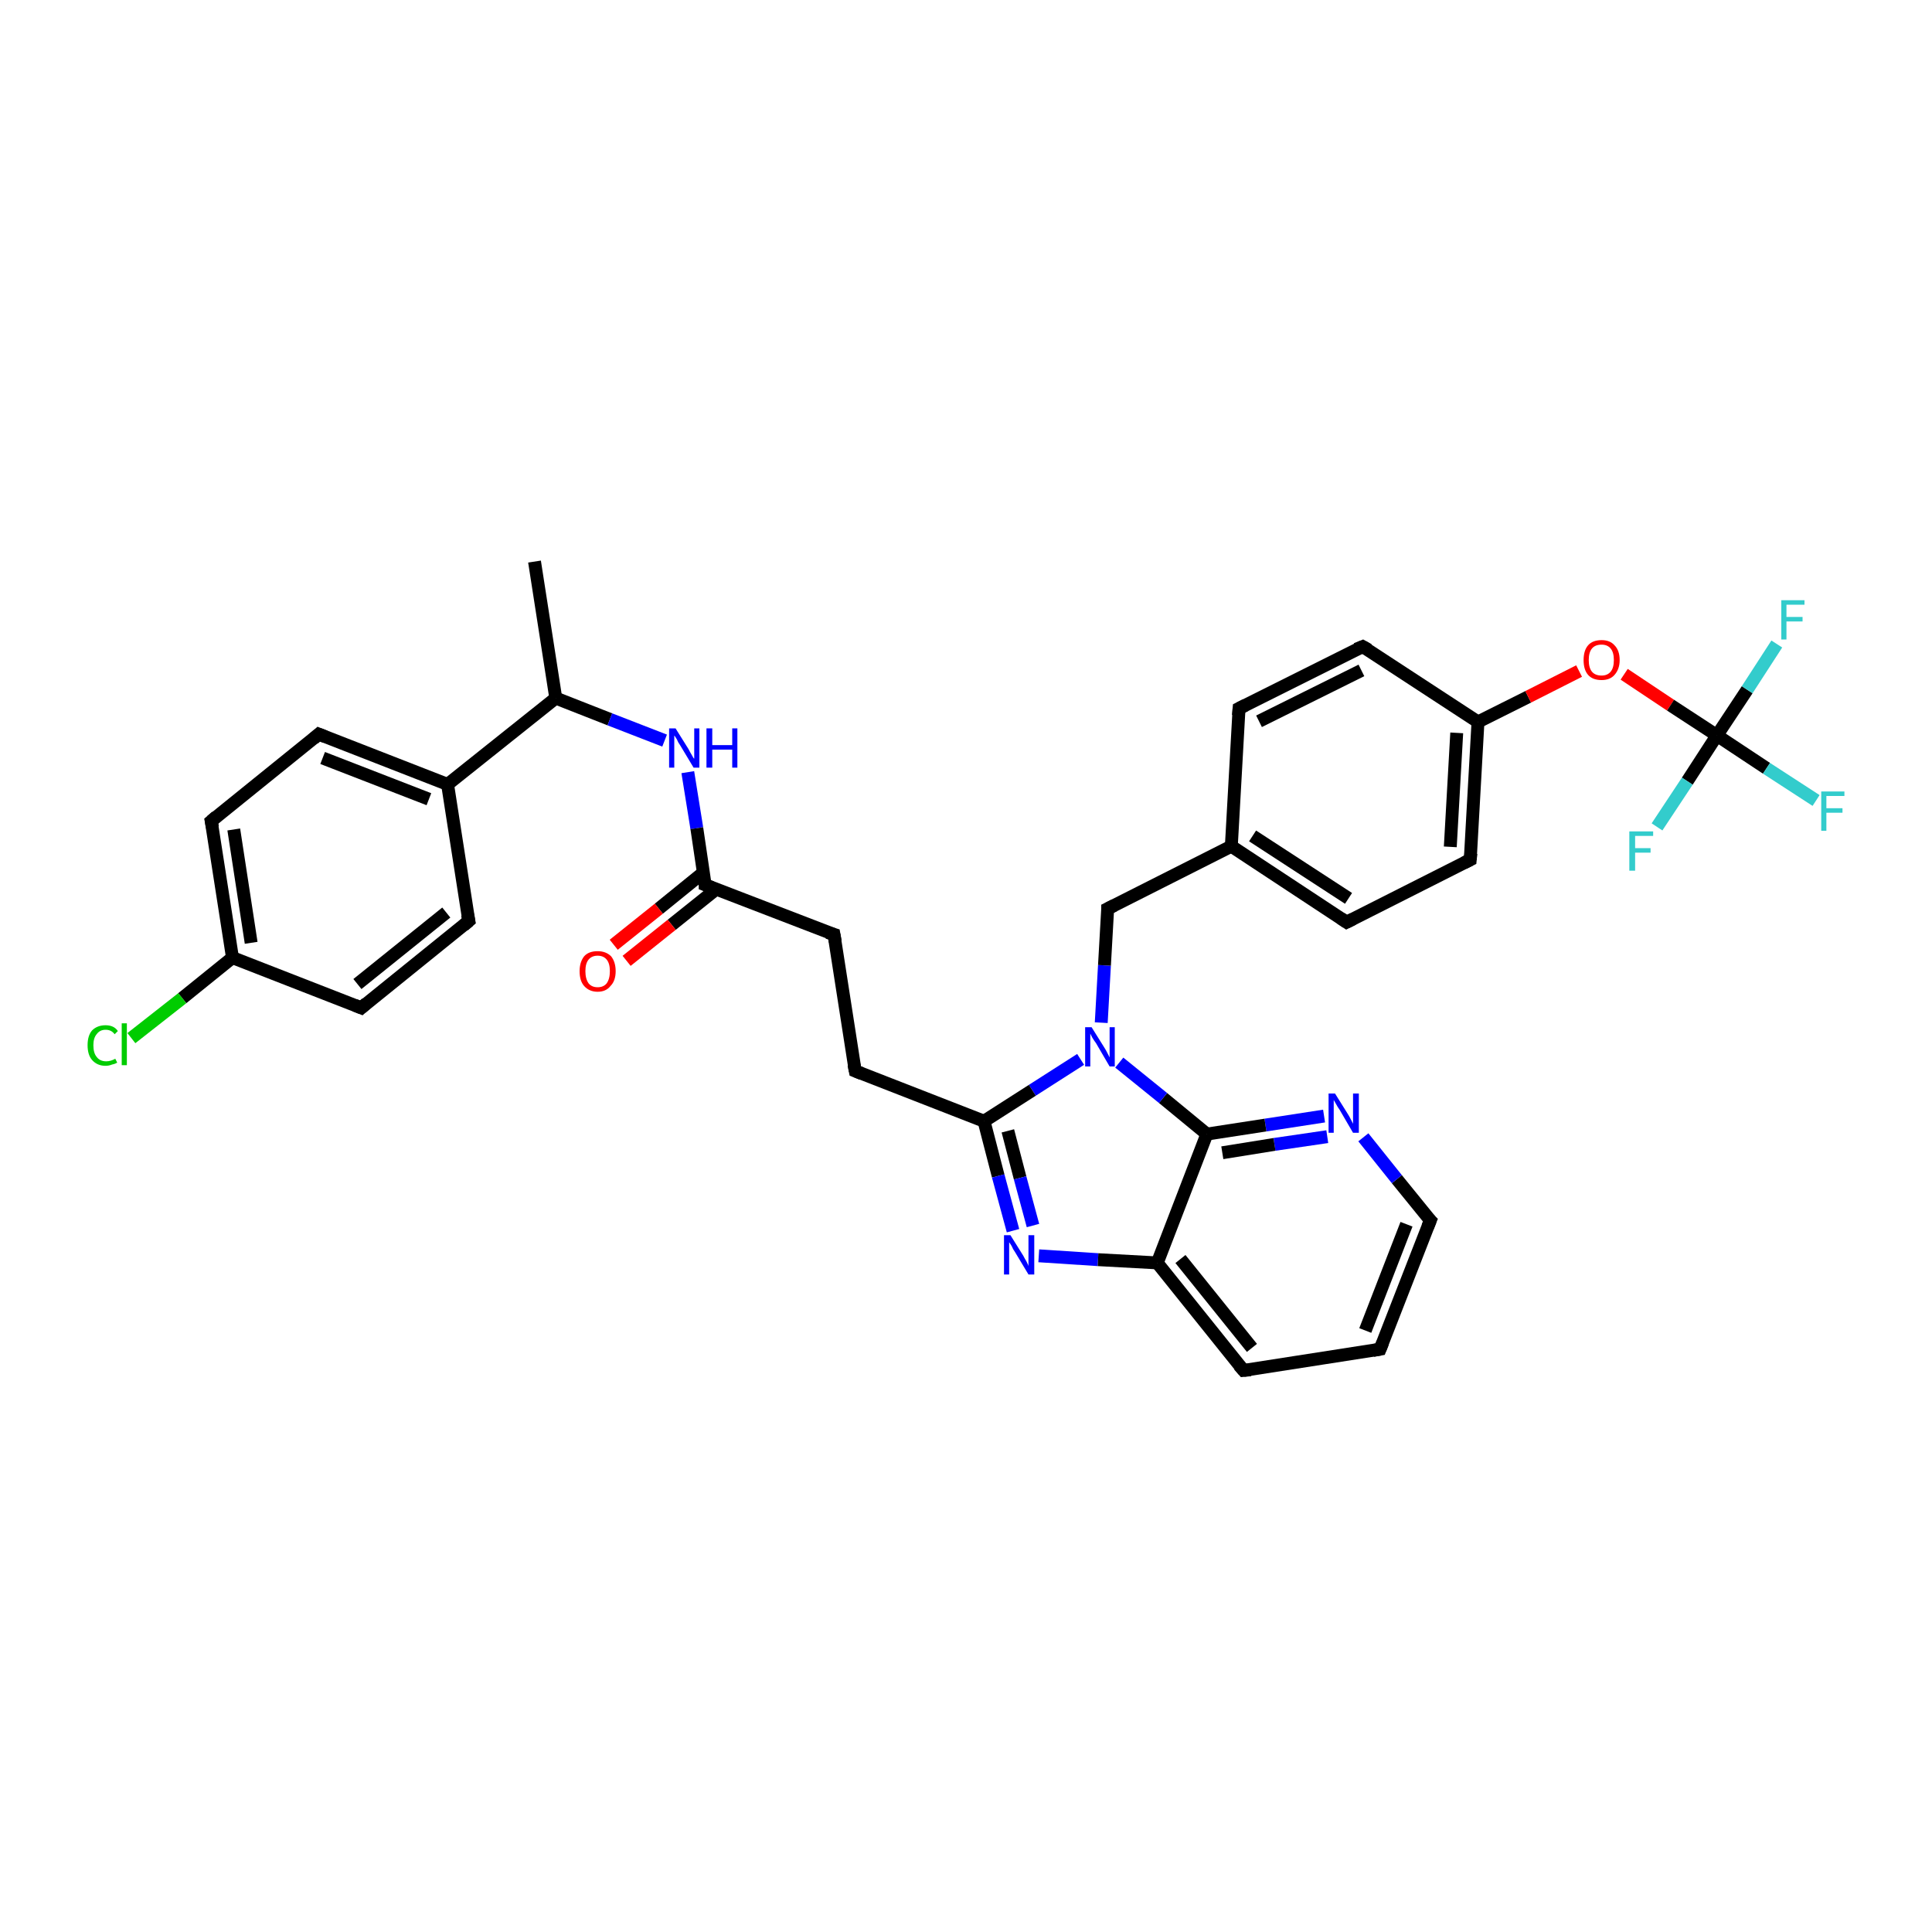 <?xml version='1.0' encoding='iso-8859-1'?>
<svg version='1.1' baseProfile='full'
              xmlns='http://www.w3.org/2000/svg'
                      xmlns:rdkit='http://www.rdkit.org/xml'
                      xmlns:xlink='http://www.w3.org/1999/xlink'
                  xml:space='preserve'
width='300px' height='300px' viewBox='0 0 300 300'>
<!-- END OF HEADER -->
<rect style='opacity:1.0;fill:#FFFFFF;stroke:none' width='300.0' height='300.0' x='0.0' y='0.0'> </rect>
<path class='bond-0 atom-0 atom-1' d='M 83.0,87.2 L 86.3,108.4' style='fill:none;fill-rule:evenodd;stroke:#000000;stroke-width:2.0px;stroke-linecap:butt;stroke-linejoin:miter;stroke-opacity:1' />
<path class='bond-1 atom-1 atom-2' d='M 86.3,108.4 L 94.7,111.7' style='fill:none;fill-rule:evenodd;stroke:#000000;stroke-width:2.0px;stroke-linecap:butt;stroke-linejoin:miter;stroke-opacity:1' />
<path class='bond-1 atom-1 atom-2' d='M 94.7,111.7 L 103.2,115.0' style='fill:none;fill-rule:evenodd;stroke:#0000FF;stroke-width:2.0px;stroke-linecap:butt;stroke-linejoin:miter;stroke-opacity:1' />
<path class='bond-2 atom-2 atom-3' d='M 106.8,119.9 L 108.2,128.6' style='fill:none;fill-rule:evenodd;stroke:#0000FF;stroke-width:2.0px;stroke-linecap:butt;stroke-linejoin:miter;stroke-opacity:1' />
<path class='bond-2 atom-2 atom-3' d='M 108.2,128.6 L 109.5,137.4' style='fill:none;fill-rule:evenodd;stroke:#000000;stroke-width:2.0px;stroke-linecap:butt;stroke-linejoin:miter;stroke-opacity:1' />
<path class='bond-3 atom-3 atom-4' d='M 109.2,135.5 L 102.3,141.1' style='fill:none;fill-rule:evenodd;stroke:#000000;stroke-width:2.0px;stroke-linecap:butt;stroke-linejoin:miter;stroke-opacity:1' />
<path class='bond-3 atom-3 atom-4' d='M 102.3,141.1 L 95.3,146.7' style='fill:none;fill-rule:evenodd;stroke:#FF0000;stroke-width:2.0px;stroke-linecap:butt;stroke-linejoin:miter;stroke-opacity:1' />
<path class='bond-3 atom-3 atom-4' d='M 111.3,138.0 L 104.3,143.6' style='fill:none;fill-rule:evenodd;stroke:#000000;stroke-width:2.0px;stroke-linecap:butt;stroke-linejoin:miter;stroke-opacity:1' />
<path class='bond-3 atom-3 atom-4' d='M 104.3,143.6 L 97.3,149.2' style='fill:none;fill-rule:evenodd;stroke:#FF0000;stroke-width:2.0px;stroke-linecap:butt;stroke-linejoin:miter;stroke-opacity:1' />
<path class='bond-4 atom-3 atom-5' d='M 109.5,137.4 L 129.5,145.1' style='fill:none;fill-rule:evenodd;stroke:#000000;stroke-width:2.0px;stroke-linecap:butt;stroke-linejoin:miter;stroke-opacity:1' />
<path class='bond-5 atom-5 atom-6' d='M 129.5,145.1 L 132.8,166.3' style='fill:none;fill-rule:evenodd;stroke:#000000;stroke-width:2.0px;stroke-linecap:butt;stroke-linejoin:miter;stroke-opacity:1' />
<path class='bond-6 atom-6 atom-7' d='M 132.8,166.3 L 152.8,174.1' style='fill:none;fill-rule:evenodd;stroke:#000000;stroke-width:2.0px;stroke-linecap:butt;stroke-linejoin:miter;stroke-opacity:1' />
<path class='bond-7 atom-7 atom-8' d='M 152.8,174.1 L 155.0,182.6' style='fill:none;fill-rule:evenodd;stroke:#000000;stroke-width:2.0px;stroke-linecap:butt;stroke-linejoin:miter;stroke-opacity:1' />
<path class='bond-7 atom-7 atom-8' d='M 155.0,182.6 L 157.3,191.1' style='fill:none;fill-rule:evenodd;stroke:#0000FF;stroke-width:2.0px;stroke-linecap:butt;stroke-linejoin:miter;stroke-opacity:1' />
<path class='bond-7 atom-7 atom-8' d='M 156.5,175.6 L 158.4,182.9' style='fill:none;fill-rule:evenodd;stroke:#000000;stroke-width:2.0px;stroke-linecap:butt;stroke-linejoin:miter;stroke-opacity:1' />
<path class='bond-7 atom-7 atom-8' d='M 158.4,182.9 L 160.4,190.3' style='fill:none;fill-rule:evenodd;stroke:#0000FF;stroke-width:2.0px;stroke-linecap:butt;stroke-linejoin:miter;stroke-opacity:1' />
<path class='bond-8 atom-8 atom-9' d='M 161.3,195.0 L 170.5,195.6' style='fill:none;fill-rule:evenodd;stroke:#0000FF;stroke-width:2.0px;stroke-linecap:butt;stroke-linejoin:miter;stroke-opacity:1' />
<path class='bond-8 atom-8 atom-9' d='M 170.5,195.6 L 179.7,196.1' style='fill:none;fill-rule:evenodd;stroke:#000000;stroke-width:2.0px;stroke-linecap:butt;stroke-linejoin:miter;stroke-opacity:1' />
<path class='bond-9 atom-9 atom-10' d='M 179.7,196.1 L 193.1,212.8' style='fill:none;fill-rule:evenodd;stroke:#000000;stroke-width:2.0px;stroke-linecap:butt;stroke-linejoin:miter;stroke-opacity:1' />
<path class='bond-9 atom-9 atom-10' d='M 183.3,195.5 L 194.4,209.3' style='fill:none;fill-rule:evenodd;stroke:#000000;stroke-width:2.0px;stroke-linecap:butt;stroke-linejoin:miter;stroke-opacity:1' />
<path class='bond-10 atom-10 atom-11' d='M 193.1,212.8 L 214.3,209.5' style='fill:none;fill-rule:evenodd;stroke:#000000;stroke-width:2.0px;stroke-linecap:butt;stroke-linejoin:miter;stroke-opacity:1' />
<path class='bond-11 atom-11 atom-12' d='M 214.3,209.5 L 222.1,189.5' style='fill:none;fill-rule:evenodd;stroke:#000000;stroke-width:2.0px;stroke-linecap:butt;stroke-linejoin:miter;stroke-opacity:1' />
<path class='bond-11 atom-11 atom-12' d='M 212.0,206.6 L 218.4,190.1' style='fill:none;fill-rule:evenodd;stroke:#000000;stroke-width:2.0px;stroke-linecap:butt;stroke-linejoin:miter;stroke-opacity:1' />
<path class='bond-12 atom-12 atom-13' d='M 222.1,189.5 L 216.9,183.1' style='fill:none;fill-rule:evenodd;stroke:#000000;stroke-width:2.0px;stroke-linecap:butt;stroke-linejoin:miter;stroke-opacity:1' />
<path class='bond-12 atom-12 atom-13' d='M 216.9,183.1 L 211.7,176.6' style='fill:none;fill-rule:evenodd;stroke:#0000FF;stroke-width:2.0px;stroke-linecap:butt;stroke-linejoin:miter;stroke-opacity:1' />
<path class='bond-13 atom-13 atom-14' d='M 205.6,173.3 L 196.5,174.7' style='fill:none;fill-rule:evenodd;stroke:#0000FF;stroke-width:2.0px;stroke-linecap:butt;stroke-linejoin:miter;stroke-opacity:1' />
<path class='bond-13 atom-13 atom-14' d='M 196.5,174.7 L 187.4,176.1' style='fill:none;fill-rule:evenodd;stroke:#000000;stroke-width:2.0px;stroke-linecap:butt;stroke-linejoin:miter;stroke-opacity:1' />
<path class='bond-13 atom-13 atom-14' d='M 206.1,176.5 L 197.9,177.7' style='fill:none;fill-rule:evenodd;stroke:#0000FF;stroke-width:2.0px;stroke-linecap:butt;stroke-linejoin:miter;stroke-opacity:1' />
<path class='bond-13 atom-13 atom-14' d='M 197.9,177.7 L 189.8,179.0' style='fill:none;fill-rule:evenodd;stroke:#000000;stroke-width:2.0px;stroke-linecap:butt;stroke-linejoin:miter;stroke-opacity:1' />
<path class='bond-14 atom-14 atom-15' d='M 187.4,176.1 L 180.6,170.5' style='fill:none;fill-rule:evenodd;stroke:#000000;stroke-width:2.0px;stroke-linecap:butt;stroke-linejoin:miter;stroke-opacity:1' />
<path class='bond-14 atom-14 atom-15' d='M 180.6,170.5 L 173.8,165.0' style='fill:none;fill-rule:evenodd;stroke:#0000FF;stroke-width:2.0px;stroke-linecap:butt;stroke-linejoin:miter;stroke-opacity:1' />
<path class='bond-15 atom-15 atom-16' d='M 171.0,158.8 L 171.5,149.9' style='fill:none;fill-rule:evenodd;stroke:#0000FF;stroke-width:2.0px;stroke-linecap:butt;stroke-linejoin:miter;stroke-opacity:1' />
<path class='bond-15 atom-15 atom-16' d='M 171.5,149.9 L 172.0,141.1' style='fill:none;fill-rule:evenodd;stroke:#000000;stroke-width:2.0px;stroke-linecap:butt;stroke-linejoin:miter;stroke-opacity:1' />
<path class='bond-16 atom-16 atom-17' d='M 172.0,141.1 L 191.2,131.4' style='fill:none;fill-rule:evenodd;stroke:#000000;stroke-width:2.0px;stroke-linecap:butt;stroke-linejoin:miter;stroke-opacity:1' />
<path class='bond-17 atom-17 atom-18' d='M 191.2,131.4 L 209.1,143.2' style='fill:none;fill-rule:evenodd;stroke:#000000;stroke-width:2.0px;stroke-linecap:butt;stroke-linejoin:miter;stroke-opacity:1' />
<path class='bond-17 atom-17 atom-18' d='M 194.5,129.8 L 209.4,139.5' style='fill:none;fill-rule:evenodd;stroke:#000000;stroke-width:2.0px;stroke-linecap:butt;stroke-linejoin:miter;stroke-opacity:1' />
<path class='bond-18 atom-18 atom-19' d='M 209.1,143.2 L 228.3,133.5' style='fill:none;fill-rule:evenodd;stroke:#000000;stroke-width:2.0px;stroke-linecap:butt;stroke-linejoin:miter;stroke-opacity:1' />
<path class='bond-19 atom-19 atom-20' d='M 228.3,133.5 L 229.5,112.1' style='fill:none;fill-rule:evenodd;stroke:#000000;stroke-width:2.0px;stroke-linecap:butt;stroke-linejoin:miter;stroke-opacity:1' />
<path class='bond-19 atom-19 atom-20' d='M 225.2,131.5 L 226.2,113.8' style='fill:none;fill-rule:evenodd;stroke:#000000;stroke-width:2.0px;stroke-linecap:butt;stroke-linejoin:miter;stroke-opacity:1' />
<path class='bond-20 atom-20 atom-21' d='M 229.5,112.1 L 237.3,108.2' style='fill:none;fill-rule:evenodd;stroke:#000000;stroke-width:2.0px;stroke-linecap:butt;stroke-linejoin:miter;stroke-opacity:1' />
<path class='bond-20 atom-20 atom-21' d='M 237.3,108.2 L 245.2,104.2' style='fill:none;fill-rule:evenodd;stroke:#FF0000;stroke-width:2.0px;stroke-linecap:butt;stroke-linejoin:miter;stroke-opacity:1' />
<path class='bond-21 atom-21 atom-22' d='M 252.2,104.7 L 259.4,109.5' style='fill:none;fill-rule:evenodd;stroke:#FF0000;stroke-width:2.0px;stroke-linecap:butt;stroke-linejoin:miter;stroke-opacity:1' />
<path class='bond-21 atom-21 atom-22' d='M 259.4,109.5 L 266.6,114.2' style='fill:none;fill-rule:evenodd;stroke:#000000;stroke-width:2.0px;stroke-linecap:butt;stroke-linejoin:miter;stroke-opacity:1' />
<path class='bond-22 atom-22 atom-23' d='M 266.6,114.2 L 274.3,119.3' style='fill:none;fill-rule:evenodd;stroke:#000000;stroke-width:2.0px;stroke-linecap:butt;stroke-linejoin:miter;stroke-opacity:1' />
<path class='bond-22 atom-22 atom-23' d='M 274.3,119.3 L 282.0,124.3' style='fill:none;fill-rule:evenodd;stroke:#33CCCC;stroke-width:2.0px;stroke-linecap:butt;stroke-linejoin:miter;stroke-opacity:1' />
<path class='bond-23 atom-22 atom-24' d='M 266.6,114.2 L 271.3,107.1' style='fill:none;fill-rule:evenodd;stroke:#000000;stroke-width:2.0px;stroke-linecap:butt;stroke-linejoin:miter;stroke-opacity:1' />
<path class='bond-23 atom-22 atom-24' d='M 271.3,107.1 L 275.9,100.0' style='fill:none;fill-rule:evenodd;stroke:#33CCCC;stroke-width:2.0px;stroke-linecap:butt;stroke-linejoin:miter;stroke-opacity:1' />
<path class='bond-24 atom-22 atom-25' d='M 266.6,114.2 L 262.0,121.3' style='fill:none;fill-rule:evenodd;stroke:#000000;stroke-width:2.0px;stroke-linecap:butt;stroke-linejoin:miter;stroke-opacity:1' />
<path class='bond-24 atom-22 atom-25' d='M 262.0,121.3 L 257.3,128.4' style='fill:none;fill-rule:evenodd;stroke:#33CCCC;stroke-width:2.0px;stroke-linecap:butt;stroke-linejoin:miter;stroke-opacity:1' />
<path class='bond-25 atom-20 atom-26' d='M 229.5,112.1 L 211.6,100.4' style='fill:none;fill-rule:evenodd;stroke:#000000;stroke-width:2.0px;stroke-linecap:butt;stroke-linejoin:miter;stroke-opacity:1' />
<path class='bond-26 atom-26 atom-27' d='M 211.6,100.4 L 192.4,110.0' style='fill:none;fill-rule:evenodd;stroke:#000000;stroke-width:2.0px;stroke-linecap:butt;stroke-linejoin:miter;stroke-opacity:1' />
<path class='bond-26 atom-26 atom-27' d='M 211.4,104.1 L 195.5,112.0' style='fill:none;fill-rule:evenodd;stroke:#000000;stroke-width:2.0px;stroke-linecap:butt;stroke-linejoin:miter;stroke-opacity:1' />
<path class='bond-27 atom-1 atom-28' d='M 86.3,108.4 L 69.5,121.8' style='fill:none;fill-rule:evenodd;stroke:#000000;stroke-width:2.0px;stroke-linecap:butt;stroke-linejoin:miter;stroke-opacity:1' />
<path class='bond-28 atom-28 atom-29' d='M 69.5,121.8 L 49.5,114.0' style='fill:none;fill-rule:evenodd;stroke:#000000;stroke-width:2.0px;stroke-linecap:butt;stroke-linejoin:miter;stroke-opacity:1' />
<path class='bond-28 atom-28 atom-29' d='M 66.6,124.1 L 50.1,117.7' style='fill:none;fill-rule:evenodd;stroke:#000000;stroke-width:2.0px;stroke-linecap:butt;stroke-linejoin:miter;stroke-opacity:1' />
<path class='bond-29 atom-29 atom-30' d='M 49.5,114.0 L 32.8,127.5' style='fill:none;fill-rule:evenodd;stroke:#000000;stroke-width:2.0px;stroke-linecap:butt;stroke-linejoin:miter;stroke-opacity:1' />
<path class='bond-30 atom-30 atom-31' d='M 32.8,127.5 L 36.1,148.7' style='fill:none;fill-rule:evenodd;stroke:#000000;stroke-width:2.0px;stroke-linecap:butt;stroke-linejoin:miter;stroke-opacity:1' />
<path class='bond-30 atom-30 atom-31' d='M 36.3,128.8 L 39.0,146.4' style='fill:none;fill-rule:evenodd;stroke:#000000;stroke-width:2.0px;stroke-linecap:butt;stroke-linejoin:miter;stroke-opacity:1' />
<path class='bond-31 atom-31 atom-32' d='M 36.1,148.7 L 28.3,155.0' style='fill:none;fill-rule:evenodd;stroke:#000000;stroke-width:2.0px;stroke-linecap:butt;stroke-linejoin:miter;stroke-opacity:1' />
<path class='bond-31 atom-31 atom-32' d='M 28.3,155.0 L 20.4,161.2' style='fill:none;fill-rule:evenodd;stroke:#00CC00;stroke-width:2.0px;stroke-linecap:butt;stroke-linejoin:miter;stroke-opacity:1' />
<path class='bond-32 atom-31 atom-33' d='M 36.1,148.7 L 56.1,156.5' style='fill:none;fill-rule:evenodd;stroke:#000000;stroke-width:2.0px;stroke-linecap:butt;stroke-linejoin:miter;stroke-opacity:1' />
<path class='bond-33 atom-33 atom-34' d='M 56.1,156.5 L 72.8,143.0' style='fill:none;fill-rule:evenodd;stroke:#000000;stroke-width:2.0px;stroke-linecap:butt;stroke-linejoin:miter;stroke-opacity:1' />
<path class='bond-33 atom-33 atom-34' d='M 55.5,152.8 L 69.3,141.7' style='fill:none;fill-rule:evenodd;stroke:#000000;stroke-width:2.0px;stroke-linecap:butt;stroke-linejoin:miter;stroke-opacity:1' />
<path class='bond-34 atom-15 atom-7' d='M 167.8,164.5 L 160.3,169.3' style='fill:none;fill-rule:evenodd;stroke:#0000FF;stroke-width:2.0px;stroke-linecap:butt;stroke-linejoin:miter;stroke-opacity:1' />
<path class='bond-34 atom-15 atom-7' d='M 160.3,169.3 L 152.8,174.1' style='fill:none;fill-rule:evenodd;stroke:#000000;stroke-width:2.0px;stroke-linecap:butt;stroke-linejoin:miter;stroke-opacity:1' />
<path class='bond-35 atom-14 atom-9' d='M 187.4,176.1 L 179.7,196.1' style='fill:none;fill-rule:evenodd;stroke:#000000;stroke-width:2.0px;stroke-linecap:butt;stroke-linejoin:miter;stroke-opacity:1' />
<path class='bond-36 atom-27 atom-17' d='M 192.4,110.0 L 191.2,131.4' style='fill:none;fill-rule:evenodd;stroke:#000000;stroke-width:2.0px;stroke-linecap:butt;stroke-linejoin:miter;stroke-opacity:1' />
<path class='bond-37 atom-34 atom-28' d='M 72.8,143.0 L 69.5,121.8' style='fill:none;fill-rule:evenodd;stroke:#000000;stroke-width:2.0px;stroke-linecap:butt;stroke-linejoin:miter;stroke-opacity:1' />
<path d='M 109.5,136.9 L 109.5,137.4 L 110.5,137.8' style='fill:none;stroke:#000000;stroke-width:2.0px;stroke-linecap:butt;stroke-linejoin:miter;stroke-opacity:1;' />
<path d='M 128.5,144.8 L 129.5,145.1 L 129.7,146.2' style='fill:none;stroke:#000000;stroke-width:2.0px;stroke-linecap:butt;stroke-linejoin:miter;stroke-opacity:1;' />
<path d='M 132.6,165.3 L 132.8,166.3 L 133.8,166.7' style='fill:none;stroke:#000000;stroke-width:2.0px;stroke-linecap:butt;stroke-linejoin:miter;stroke-opacity:1;' />
<path d='M 192.4,212.0 L 193.1,212.8 L 194.2,212.7' style='fill:none;stroke:#000000;stroke-width:2.0px;stroke-linecap:butt;stroke-linejoin:miter;stroke-opacity:1;' />
<path d='M 213.2,209.7 L 214.3,209.5 L 214.7,208.5' style='fill:none;stroke:#000000;stroke-width:2.0px;stroke-linecap:butt;stroke-linejoin:miter;stroke-opacity:1;' />
<path d='M 221.7,190.5 L 222.1,189.5 L 221.8,189.2' style='fill:none;stroke:#000000;stroke-width:2.0px;stroke-linecap:butt;stroke-linejoin:miter;stroke-opacity:1;' />
<path d='M 172.0,141.5 L 172.0,141.1 L 173.0,140.6' style='fill:none;stroke:#000000;stroke-width:2.0px;stroke-linecap:butt;stroke-linejoin:miter;stroke-opacity:1;' />
<path d='M 208.2,142.6 L 209.1,143.2 L 210.1,142.7' style='fill:none;stroke:#000000;stroke-width:2.0px;stroke-linecap:butt;stroke-linejoin:miter;stroke-opacity:1;' />
<path d='M 227.3,134.0 L 228.3,133.5 L 228.4,132.5' style='fill:none;stroke:#000000;stroke-width:2.0px;stroke-linecap:butt;stroke-linejoin:miter;stroke-opacity:1;' />
<path d='M 212.5,100.9 L 211.6,100.4 L 210.6,100.8' style='fill:none;stroke:#000000;stroke-width:2.0px;stroke-linecap:butt;stroke-linejoin:miter;stroke-opacity:1;' />
<path d='M 193.4,109.5 L 192.4,110.0 L 192.3,111.1' style='fill:none;stroke:#000000;stroke-width:2.0px;stroke-linecap:butt;stroke-linejoin:miter;stroke-opacity:1;' />
<path d='M 50.5,114.4 L 49.5,114.0 L 48.7,114.7' style='fill:none;stroke:#000000;stroke-width:2.0px;stroke-linecap:butt;stroke-linejoin:miter;stroke-opacity:1;' />
<path d='M 33.6,126.8 L 32.8,127.5 L 33.0,128.5' style='fill:none;stroke:#000000;stroke-width:2.0px;stroke-linecap:butt;stroke-linejoin:miter;stroke-opacity:1;' />
<path d='M 55.1,156.1 L 56.1,156.5 L 56.9,155.8' style='fill:none;stroke:#000000;stroke-width:2.0px;stroke-linecap:butt;stroke-linejoin:miter;stroke-opacity:1;' />
<path d='M 72.0,143.7 L 72.8,143.0 L 72.6,142.0' style='fill:none;stroke:#000000;stroke-width:2.0px;stroke-linecap:butt;stroke-linejoin:miter;stroke-opacity:1;' />
<path class='atom-2' d='M 104.9 113.1
L 106.9 116.3
Q 107.1 116.7, 107.4 117.2
Q 107.7 117.8, 107.8 117.8
L 107.8 113.1
L 108.6 113.1
L 108.6 119.2
L 107.7 119.2
L 105.6 115.7
Q 105.3 115.3, 105.1 114.8
Q 104.8 114.3, 104.7 114.2
L 104.7 119.2
L 103.9 119.2
L 103.9 113.1
L 104.9 113.1
' fill='#0000FF'/>
<path class='atom-2' d='M 109.7 113.1
L 110.6 113.1
L 110.6 115.7
L 113.7 115.7
L 113.7 113.1
L 114.5 113.1
L 114.5 119.2
L 113.7 119.2
L 113.7 116.4
L 110.6 116.4
L 110.6 119.2
L 109.7 119.2
L 109.7 113.1
' fill='#0000FF'/>
<path class='atom-4' d='M 90.0 150.8
Q 90.0 149.4, 90.7 148.5
Q 91.4 147.7, 92.8 147.7
Q 94.1 147.7, 94.9 148.5
Q 95.6 149.4, 95.6 150.8
Q 95.6 152.3, 94.8 153.1
Q 94.1 154.0, 92.8 154.0
Q 91.5 154.0, 90.7 153.1
Q 90.0 152.3, 90.0 150.8
M 92.8 153.3
Q 93.7 153.3, 94.2 152.7
Q 94.7 152.0, 94.7 150.8
Q 94.7 149.6, 94.2 149.0
Q 93.7 148.4, 92.8 148.4
Q 91.9 148.4, 91.4 149.0
Q 90.9 149.6, 90.9 150.8
Q 90.9 152.0, 91.4 152.7
Q 91.9 153.3, 92.8 153.3
' fill='#FF0000'/>
<path class='atom-8' d='M 156.9 191.8
L 158.9 195.0
Q 159.1 195.4, 159.4 195.9
Q 159.7 196.5, 159.7 196.6
L 159.7 191.8
L 160.6 191.8
L 160.6 197.9
L 159.7 197.9
L 157.6 194.4
Q 157.3 194.0, 157.1 193.5
Q 156.8 193.0, 156.7 192.9
L 156.7 197.9
L 155.9 197.9
L 155.9 191.8
L 156.9 191.8
' fill='#0000FF'/>
<path class='atom-13' d='M 207.3 169.8
L 209.3 173.0
Q 209.5 173.3, 209.8 173.9
Q 210.1 174.5, 210.1 174.5
L 210.1 169.8
L 211.0 169.8
L 211.0 175.9
L 210.1 175.9
L 208.0 172.3
Q 207.7 171.9, 207.5 171.5
Q 207.2 171.0, 207.1 170.8
L 207.1 175.9
L 206.3 175.9
L 206.3 169.8
L 207.3 169.8
' fill='#0000FF'/>
<path class='atom-15' d='M 169.5 159.5
L 171.5 162.7
Q 171.7 163.0, 172.0 163.6
Q 172.3 164.2, 172.3 164.2
L 172.3 159.5
L 173.1 159.5
L 173.1 165.6
L 172.3 165.6
L 170.2 162.0
Q 169.9 161.6, 169.6 161.1
Q 169.4 160.7, 169.3 160.5
L 169.3 165.6
L 168.5 165.6
L 168.5 159.5
L 169.5 159.5
' fill='#0000FF'/>
<path class='atom-21' d='M 245.9 102.5
Q 245.9 101.0, 246.6 100.2
Q 247.3 99.4, 248.7 99.4
Q 250.0 99.4, 250.7 100.2
Q 251.5 101.0, 251.5 102.5
Q 251.5 103.9, 250.7 104.8
Q 250.0 105.6, 248.7 105.6
Q 247.3 105.6, 246.6 104.8
Q 245.9 104.0, 245.9 102.5
M 248.7 104.9
Q 249.6 104.9, 250.1 104.3
Q 250.6 103.7, 250.6 102.5
Q 250.6 101.3, 250.1 100.7
Q 249.6 100.1, 248.7 100.1
Q 247.7 100.1, 247.2 100.7
Q 246.7 101.3, 246.7 102.5
Q 246.7 103.7, 247.2 104.3
Q 247.7 104.9, 248.7 104.9
' fill='#FF0000'/>
<path class='atom-23' d='M 282.8 122.9
L 286.4 122.9
L 286.4 123.6
L 283.6 123.6
L 283.6 125.5
L 286.1 125.5
L 286.1 126.2
L 283.6 126.2
L 283.6 129.0
L 282.8 129.0
L 282.8 122.9
' fill='#33CCCC'/>
<path class='atom-24' d='M 276.6 93.2
L 280.2 93.2
L 280.2 93.9
L 277.4 93.9
L 277.4 95.8
L 279.9 95.8
L 279.9 96.5
L 277.4 96.5
L 277.4 99.3
L 276.6 99.3
L 276.6 93.2
' fill='#33CCCC'/>
<path class='atom-25' d='M 253.0 129.1
L 256.7 129.1
L 256.7 129.8
L 253.9 129.8
L 253.9 131.7
L 256.3 131.7
L 256.3 132.4
L 253.9 132.4
L 253.9 135.2
L 253.0 135.2
L 253.0 129.1
' fill='#33CCCC'/>
<path class='atom-32' d='M 13.6 162.3
Q 13.6 160.8, 14.3 160.0
Q 15.1 159.2, 16.4 159.2
Q 17.7 159.2, 18.3 160.1
L 17.8 160.6
Q 17.3 159.9, 16.4 159.9
Q 15.5 159.9, 15.0 160.6
Q 14.5 161.2, 14.5 162.3
Q 14.5 163.5, 15.0 164.1
Q 15.5 164.8, 16.5 164.8
Q 17.2 164.8, 17.9 164.4
L 18.2 165.0
Q 17.9 165.2, 17.4 165.3
Q 16.9 165.5, 16.4 165.5
Q 15.1 165.5, 14.3 164.6
Q 13.6 163.8, 13.6 162.3
' fill='#00CC00'/>
<path class='atom-32' d='M 18.9 158.9
L 19.7 158.9
L 19.7 165.4
L 18.9 165.4
L 18.9 158.9
' fill='#00CC00'/>
</svg>
